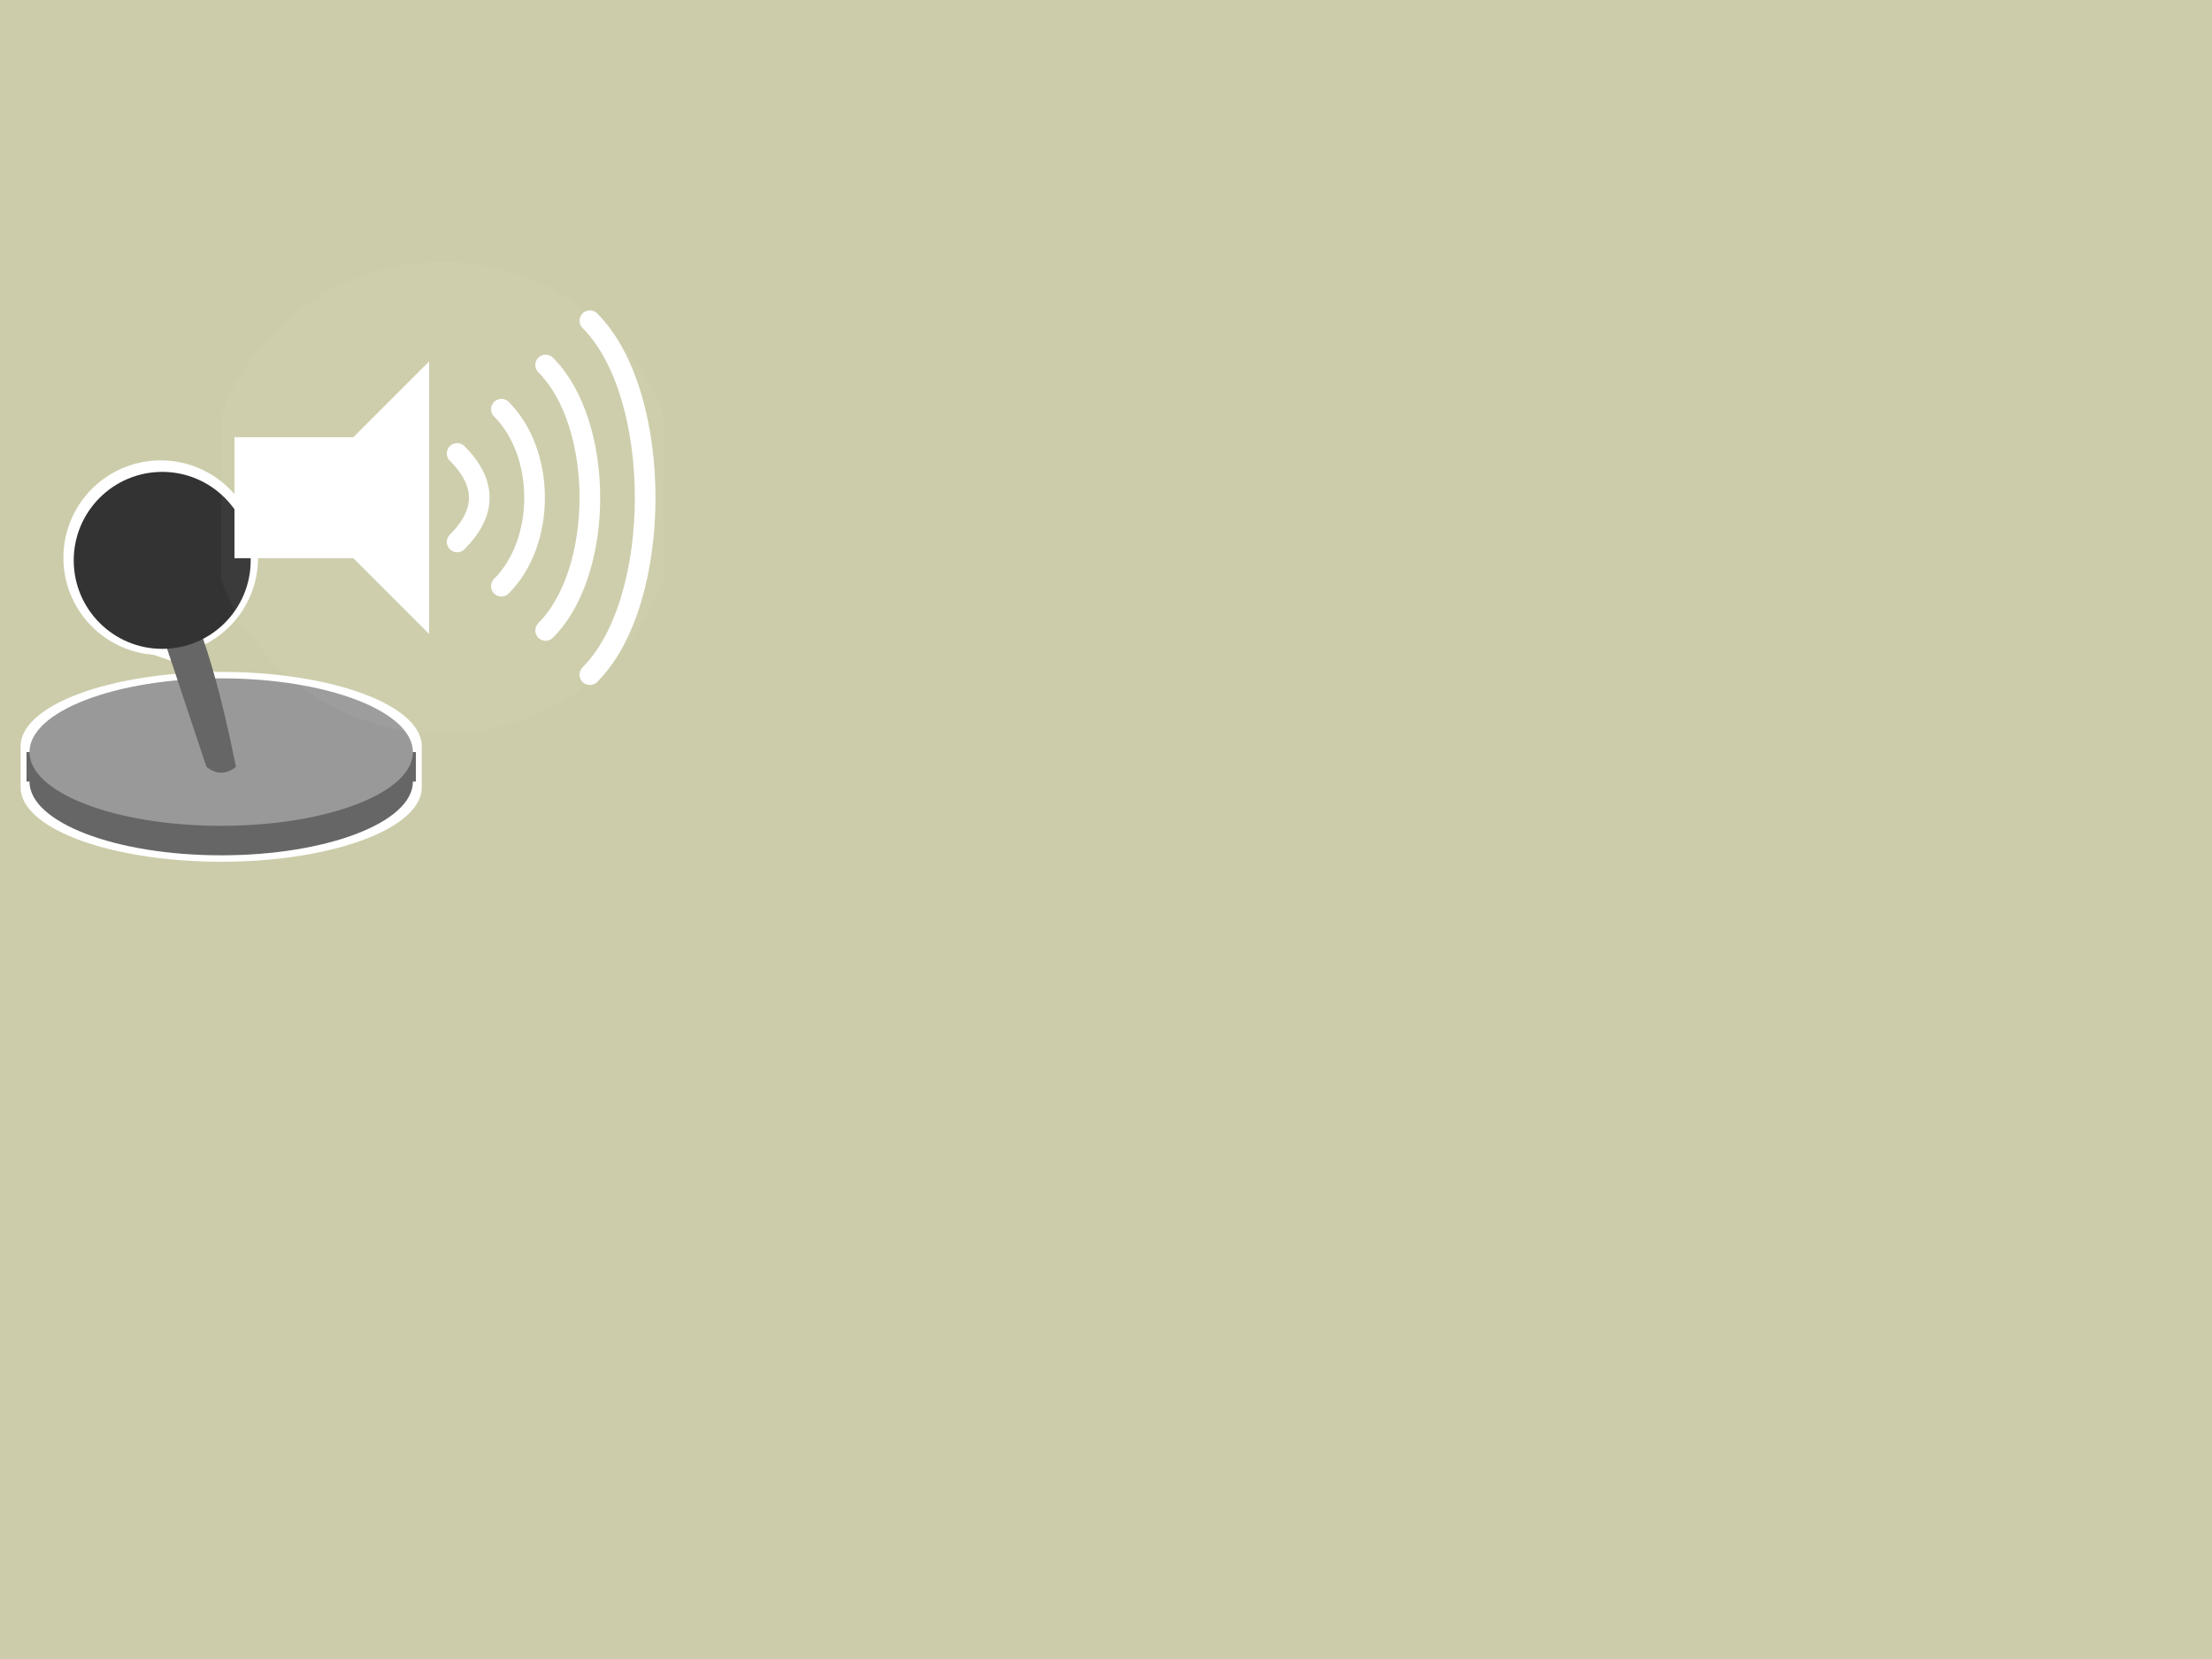 <?xml version="1.0" encoding="utf-8" standalone="no"?>
<svg xmlns="http://www.w3.org/2000/svg" xmlns:xlink="http://www.w3.org/1999/xlink" width="800" height="600">
  <rect x="0" y="0" width="100%" height="100%" fill="#cca" stroke="none" />

  <a xlink:href="http://www.peepo.co.uk/launch/music.svg">
    <svg x="0" y="25%" width="20%" height="30%" fill="#fff" viewBox="0 0 150 150">
      <path d="M143 103 143 117 a27,10 0 1 1 -136 0 L 7 117 7 103 a27,10 0 0 1 136 0 L52 72 a33,33 0 1 1 5 0" />
    </svg>

    <svg x="0" y="25%" width="20%" height="30%" viewBox="0 0 150 150">
      <ellipse cx="75" cy="115" rx="65" ry="25" fill="#666" />
      <line x1="12" y1="115" x2="12" y2="105" stroke="#666" stroke-width="6"/>
      <line x1="138" y1="115" x2="138" y2="105" stroke="#666" stroke-width="6"/>
      <ellipse cx="75" cy="105" rx="65" ry="25" fill="#999" />
      <path d="M70 110 Q75 114 80 110 65 35 45 35 z" fill="#666" />
      <circle cx="55" cy="40" r="30" fill="#333" />
    </svg>

    <svg x="10%" y="15%" width="20%" height="30%" fill="#fff" stroke="#fff" viewBox="0 0 150 150" >
      <path d="M5 55 45 55 70 30 70 120 45 95 5 95 z"  />
      <g fill="none" stroke-width="7" stroke-linecap="round">
        <path d="M80 60 C90 70 90 80  80 90"  />
        <path d="M95 45 C110 60 110 90 95 105" />
        <path d="M110 30 C130 50 130 100 110 120" />
        <path d="M125 15 C150 40 150 110 125 135" />
      </g>
      <circle cx="75" cy="75" r="80" fill-opacity="0.04" stroke="none"/>
    </svg>
  </a>
</svg>
